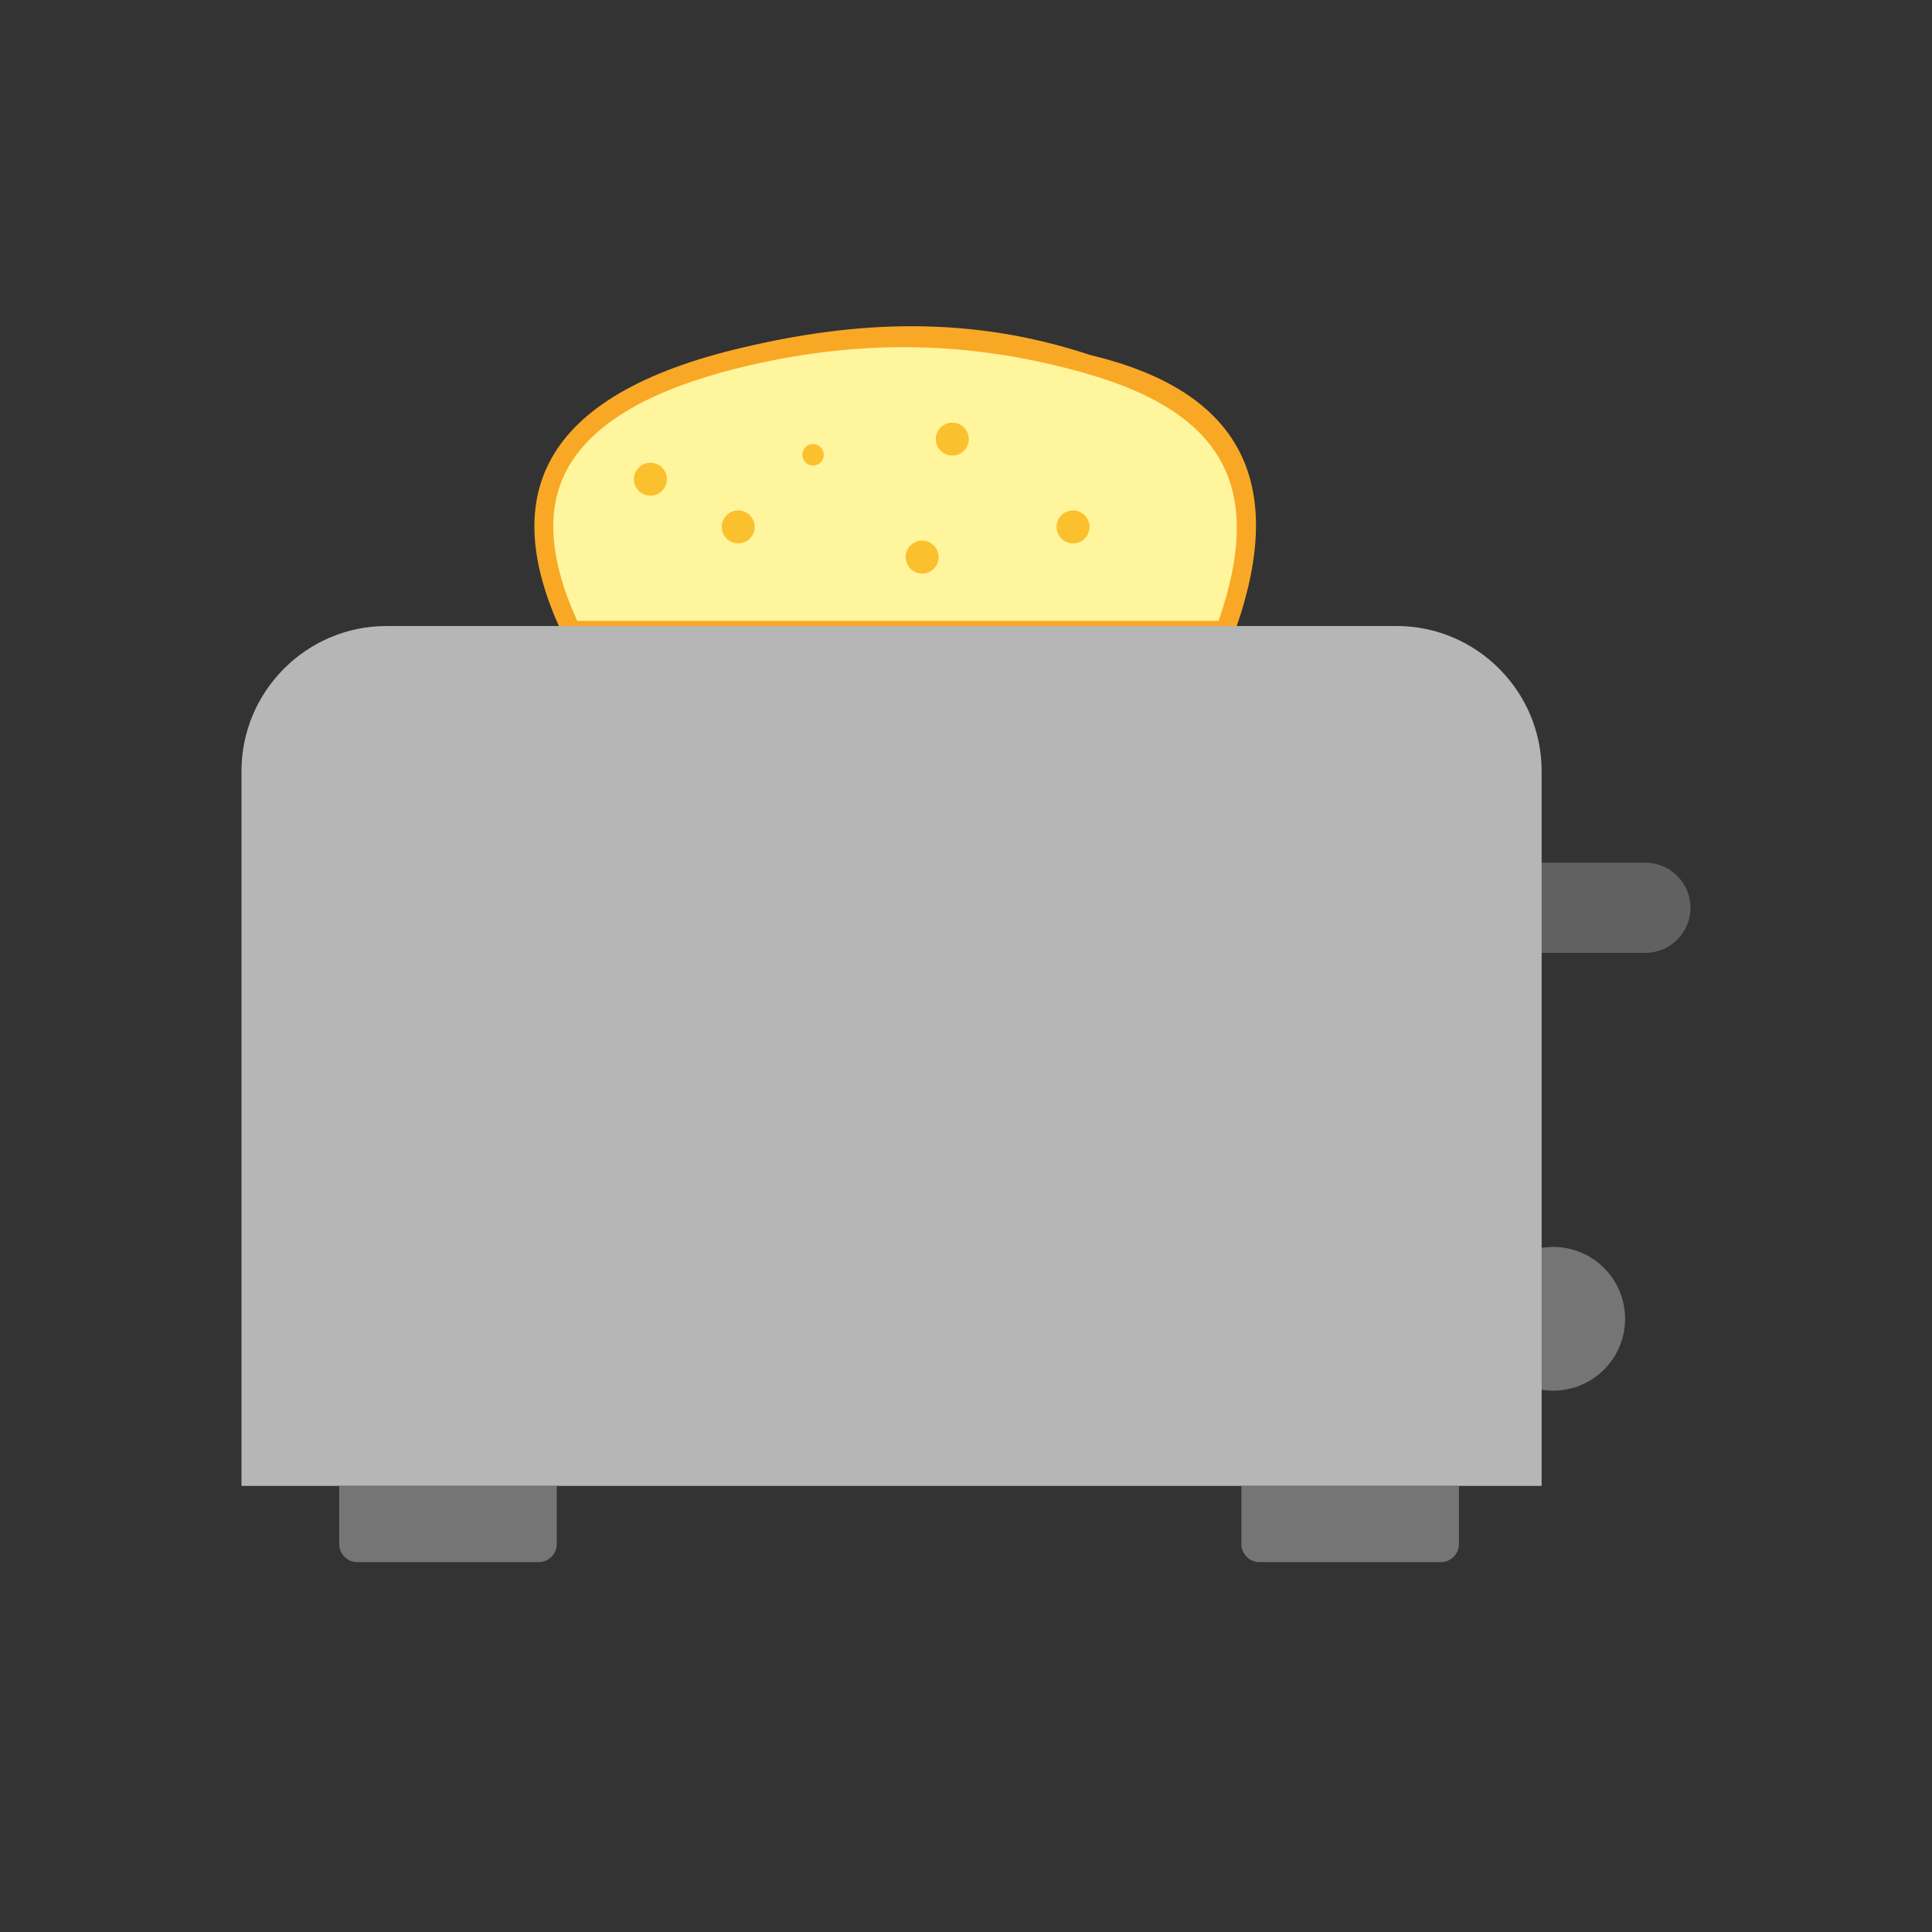 <?xml version="1.0" encoding="UTF-8"?>
<!DOCTYPE svg PUBLIC "-//W3C//DTD SVG 1.1//EN" "http://www.w3.org/Graphics/SVG/1.1/DTD/svg11.dtd">
<!-- Creator: CorelDRAW -->
<svg xmlns="http://www.w3.org/2000/svg" xml:space="preserve" width="2048px" height="2048px" style="shape-rendering:geometricPrecision; text-rendering:geometricPrecision; image-rendering:optimizeQuality; fill-rule:evenodd; clip-rule:evenodd"
viewBox="0 0 2048 2048"
 xmlns:xlink="http://www.w3.org/1999/xlink">
 <rect x="0" y="0" width="2048" height="2048" fill="#333333" stroke="none"/>
 <defs>
  <style type="text/css">
   <![CDATA[
    .fil4 {fill:none}
    .fil2 {fill:#616161}
    .fil3 {fill:#757575}
    .fil5 {fill:#B6B6B6}
    .fil0 {fill:#F9A825}
    .fil6 {fill:#FBC02D}
    .fil1 {fill:#FFF59D}
   ]]>
  </style>
 </defs>
 <g id="Layer_x0020_1">
  <path class="fil0" d="M1305.79 678.184l-706.522 0c-73.811,-150.308 -28.168,-259.662 189.378,-310.079 117.471,-27.606 238.304,-34.608 367.307,8.324 173.059,41.258 207.09,149.509 149.837,301.754z"/>
  <path class="fil1" d="M1291.76 658.185c48.314,-139.317 7.615,-220.082 -141.286,-262.523 -120.152,-34.245 -236.134,-36.354 -357.28,-8.082 -71.207,16.618 -173.482,50.642 -199.917,127.884 -15.94,46.577 -1.329,98.941 18.645,142.721l679.838 0z"/>
  <path class="fil2" d="M1618.48 914.483l125.734 0c26.285,0 47.789,21.503 47.789,47.789l0 0c0,26.285 -21.506,47.789 -47.789,47.789l-125.734 0 0 -95.577z"/>
  <circle class="fil3" cx="1646.48" cy="1397.98" r="76.186"/>
  <rect class="fil4" width="2048" height="2048"/>
  <rect class="fil4" x="255.999" y="255.999" width="1536" height="1536"/>
  <path class="fil5" d="M409.639 663.589l1070.92 0c84.503,0 153.639,69.139 153.639,153.639l0 757.881 -1378.2 0 0 -757.881c0,-84.503 69.136,-153.639 153.639,-153.639z"/>
  <path class="fil3" d="M359.541 1575.11l230.651 0 0 61.624c0,10.56 -8.642,19.202 -19.204,19.202l-192.243 0c-10.561,0 -19.204,-8.64 -19.204,-19.202l0 -61.624z"/>
  <path class="fil3" d="M1315.92 1575.11l230.651 0 0 61.624c0,10.56 -8.642,19.202 -19.204,19.202l-192.243 0c-10.561,0 -19.204,-8.64 -19.204,-19.202l0 -61.624z"/>
  <circle class="fil6" cx="689.47" cy="508.007" r="17.469"/>
  <circle class="fil6" cx="782.531" cy="558.53" r="17.469"/>
  <circle class="fil6" cx="861.892" cy="482.106" r="11.369"/>
  <circle class="fil6" cx="977.47" cy="590.53" r="17.469"/>
  <circle class="fil6" cx="1009.47" cy="465.467" r="17.469"/>
  <circle class="fil6" cx="1137.47" cy="558.53" r="17.469"/>
 </g>
</svg>
